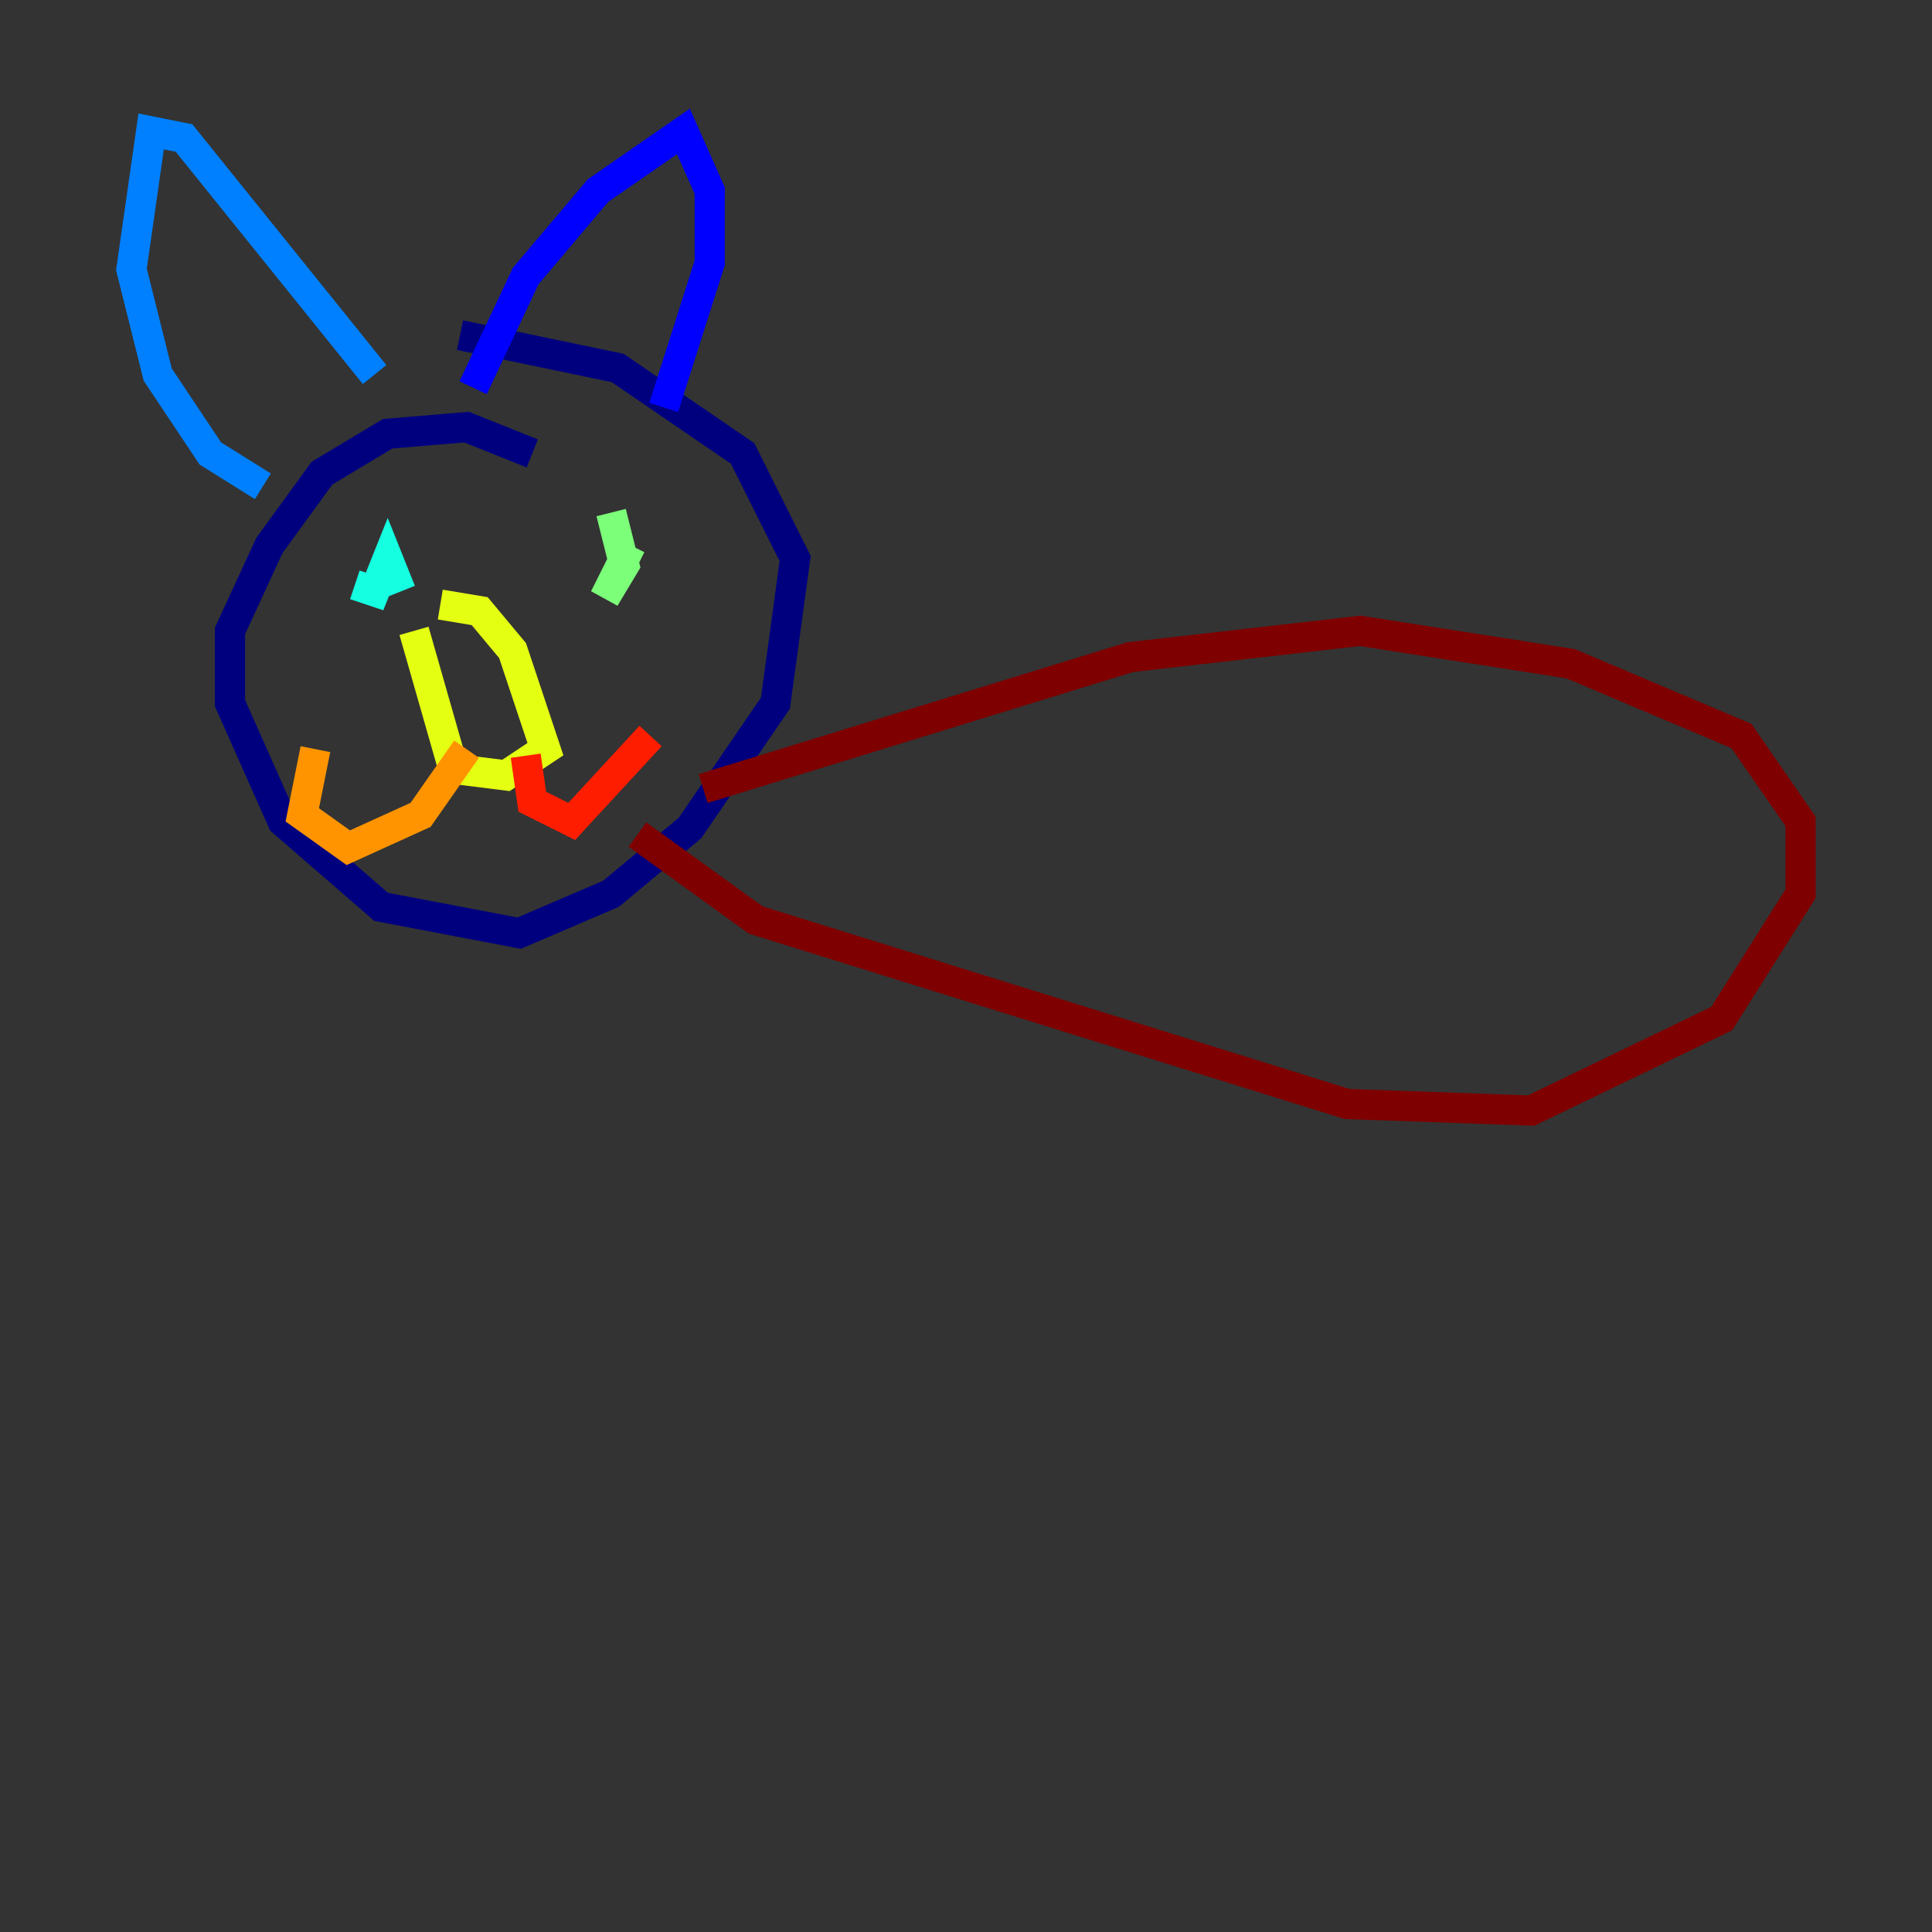 <?xml version="1.0" encoding="utf-8" ?>
<svg baseProfile="tiny" height="128" version="1.2" viewBox="0,0,128,128" width="128" xmlns="http://www.w3.org/2000/svg" xmlns:ev="http://www.w3.org/2001/xml-events" xmlns:xlink="http://www.w3.org/1999/xlink"><rect x="0" y="0" width="128" height="128" fill="#333333" stroke="none"/><defs /><polyline fill="none" points="35.265,30.041 30.912,28.299 25.687,28.735 21.333,31.347 17.85,36.136 15.238,41.796 15.238,46.585 18.721,54.422 25.252,60.082 34.395,61.823 40.49,59.211 45.714,54.857 51.374,46.585 52.68,37.007 49.197,30.041 40.925,24.381 30.476,22.204" stroke="#00007f" stroke-width="2" /><polyline fill="none" points="31.347,25.687 34.83,18.286 39.619,12.626 45.279,8.707 47.02,12.626 47.02,17.415 43.973,26.993" stroke="#0000ff" stroke-width="2" /><polyline fill="none" points="17.415,32.218 13.932,30.041 10.449,24.816 8.707,17.85 10.014,8.707 12.191,9.143 24.816,24.816" stroke="#0080ff" stroke-width="2" /><polyline fill="none" points="23.51,38.748 24.816,39.184 25.687,37.007 26.558,39.184" stroke="#15ffe1" stroke-width="2" /><polyline fill="none" points="41.796,36.136 40.054,39.619 41.361,37.442 40.49,33.959" stroke="#7cff79" stroke-width="2" /><polyline fill="none" points="27.429,41.796 30.041,50.939 33.524,51.374 36.136,49.633 33.959,43.102 31.782,40.49 29.17,40.054" stroke="#e4ff12" stroke-width="2" /><polyline fill="none" points="30.912,49.633 27.864,53.986 23.075,56.163 20.027,53.986 20.898,49.633" stroke="#ff9400" stroke-width="2" /><polyline fill="none" points="34.83,50.068 35.265,53.116 37.878,54.422 43.102,48.762" stroke="#ff1d00" stroke-width="2" /><polyline fill="none" points="46.585,52.245 74.884,43.537 90.122,41.796 104.054,43.973 115.374,48.762 119.293,54.422 119.293,59.211 114.068,67.483 101.442,73.578 89.252,73.143 50.068,60.952 42.231,55.292" stroke="#7f0000" stroke-width="2" /></svg>